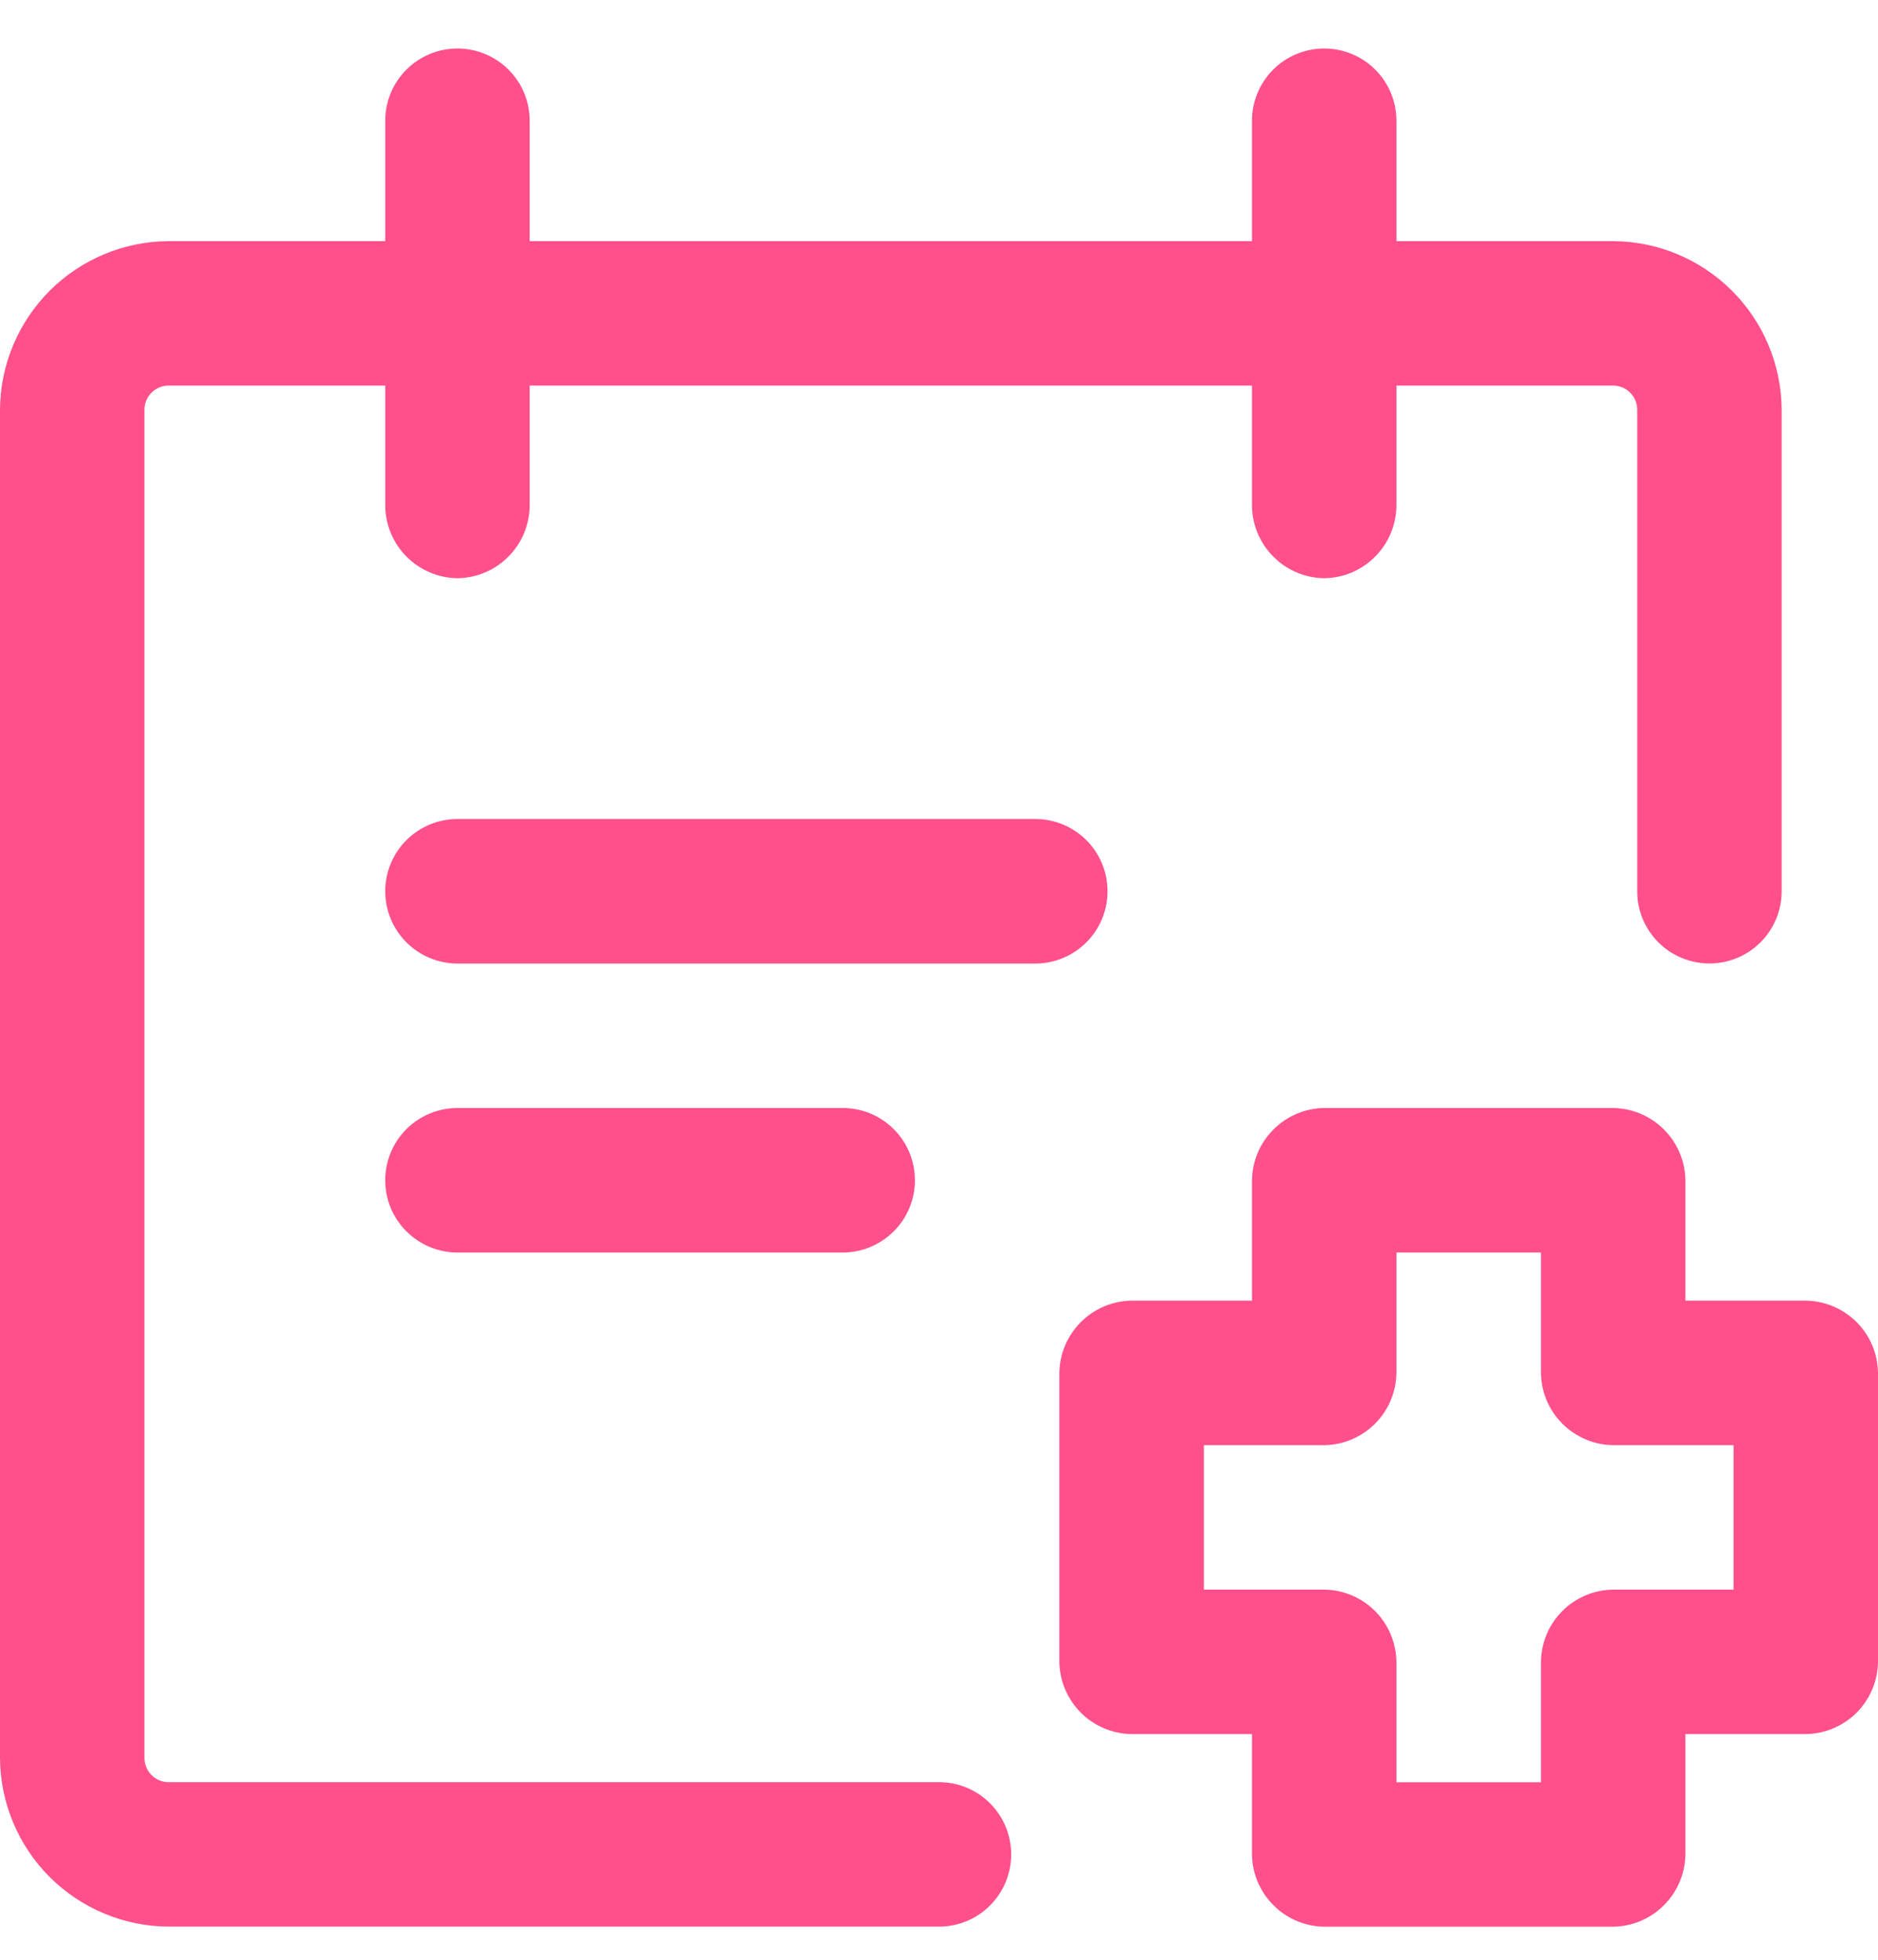 <svg width="23" height="24" viewBox="0 0 23 24" fill="none" xmlns="http://www.w3.org/2000/svg">
<path d="M19.756 23.595H16.218C15.984 23.592 15.761 23.498 15.596 23.332C15.431 23.167 15.336 22.944 15.333 22.71V21.236H13.859C13.625 21.233 13.402 21.139 13.237 20.974C13.072 20.808 12.977 20.585 12.974 20.351V16.813C12.977 16.579 13.072 16.356 13.237 16.191C13.402 16.026 13.625 15.931 13.859 15.928H15.333V14.454C15.336 14.22 15.431 13.997 15.596 13.832C15.761 13.667 15.984 13.572 16.218 13.569H19.756C19.99 13.572 20.213 13.667 20.378 13.832C20.544 13.997 20.638 14.22 20.641 14.454V15.928H22.115C22.349 15.931 22.572 16.026 22.738 16.191C22.903 16.356 22.997 16.579 23 16.813V20.351C22.997 20.585 22.903 20.808 22.738 20.974C22.572 21.139 22.349 21.233 22.115 21.236H20.641V22.71C20.638 22.944 20.544 23.167 20.378 23.332C20.213 23.498 19.99 23.592 19.756 23.595ZM17.102 21.826H18.872V20.351C18.875 20.118 18.969 19.894 19.134 19.729C19.299 19.564 19.523 19.47 19.756 19.467H21.231V17.698H19.756C19.523 17.695 19.299 17.6 19.134 17.435C18.969 17.27 18.875 17.047 18.872 16.813V15.339H17.102V16.813C17.099 17.047 17.005 17.27 16.84 17.435C16.675 17.6 16.452 17.695 16.218 17.698H14.744V19.467H16.218C16.452 19.47 16.675 19.564 16.84 19.729C17.005 19.894 17.099 20.118 17.102 20.351V21.826Z" fill="#FF508B"/>
<path d="M16.218 7.081C15.984 7.078 15.761 6.984 15.596 6.818C15.431 6.653 15.336 6.43 15.333 6.196V1.478C15.333 1.244 15.427 1.019 15.592 0.853C15.758 0.687 15.983 0.594 16.218 0.594C16.453 0.594 16.677 0.687 16.843 0.853C17.009 1.019 17.102 1.244 17.102 1.478V6.196C17.099 6.43 17.005 6.653 16.84 6.818C16.675 6.984 16.451 7.078 16.218 7.081Z" fill="#FF508B"/>
<path d="M5.603 7.081C5.369 7.078 5.146 6.984 4.98 6.818C4.815 6.653 4.721 6.43 4.718 6.196V1.478C4.718 1.244 4.811 1.019 4.977 0.853C5.143 0.687 5.368 0.594 5.603 0.594C5.837 0.594 6.062 0.687 6.228 0.853C6.394 1.019 6.487 1.244 6.487 1.478V6.196C6.484 6.43 6.39 6.653 6.225 6.818C6.06 6.984 5.836 7.078 5.603 7.081Z" fill="#FF508B"/>
<path d="M11.5 23.594H2.064C1.518 23.591 0.994 23.372 0.608 22.986C0.222 22.6 0.003 22.076 0 21.53V5.017C0.003 4.471 0.222 3.948 0.608 3.561C0.994 3.175 1.518 2.956 2.064 2.953H19.756C20.303 2.956 20.826 3.175 21.212 3.561C21.599 3.948 21.817 4.471 21.82 5.017V10.915C21.82 11.149 21.727 11.374 21.561 11.54C21.395 11.706 21.17 11.799 20.936 11.799C20.701 11.799 20.476 11.706 20.31 11.54C20.144 11.374 20.051 11.149 20.051 10.915V5.017C20.051 4.939 20.02 4.864 19.965 4.809C19.91 4.753 19.834 4.722 19.756 4.722H2.064C1.986 4.722 1.911 4.753 1.856 4.809C1.8 4.864 1.769 4.939 1.769 5.017V21.53C1.769 21.608 1.8 21.683 1.856 21.738C1.911 21.794 1.986 21.825 2.064 21.825H11.5C11.735 21.825 11.96 21.918 12.125 22.084C12.291 22.25 12.384 22.475 12.384 22.709C12.384 22.944 12.291 23.169 12.125 23.335C11.96 23.501 11.735 23.594 11.5 23.594Z" fill="#FF508B"/>
<path d="M12.68 11.8H5.603C5.368 11.8 5.143 11.706 4.977 11.54C4.811 11.374 4.718 11.149 4.718 10.915C4.718 10.68 4.811 10.455 4.977 10.289C5.143 10.123 5.368 10.03 5.603 10.03H12.68C12.914 10.03 13.139 10.123 13.305 10.289C13.471 10.455 13.564 10.68 13.564 10.915C13.564 11.149 13.471 11.374 13.305 11.54C13.139 11.706 12.914 11.8 12.68 11.8Z" fill="#FF508B"/>
<path d="M10.32 15.339H5.603C5.368 15.339 5.143 15.245 4.977 15.079C4.811 14.914 4.718 14.689 4.718 14.454C4.718 14.219 4.811 13.994 4.977 13.828C5.143 13.662 5.368 13.569 5.603 13.569H10.32C10.555 13.569 10.78 13.662 10.946 13.828C11.112 13.994 11.205 14.219 11.205 14.454C11.205 14.689 11.112 14.914 10.946 15.079C10.78 15.245 10.555 15.339 10.32 15.339Z" fill="#FF508B"/>
</svg>
